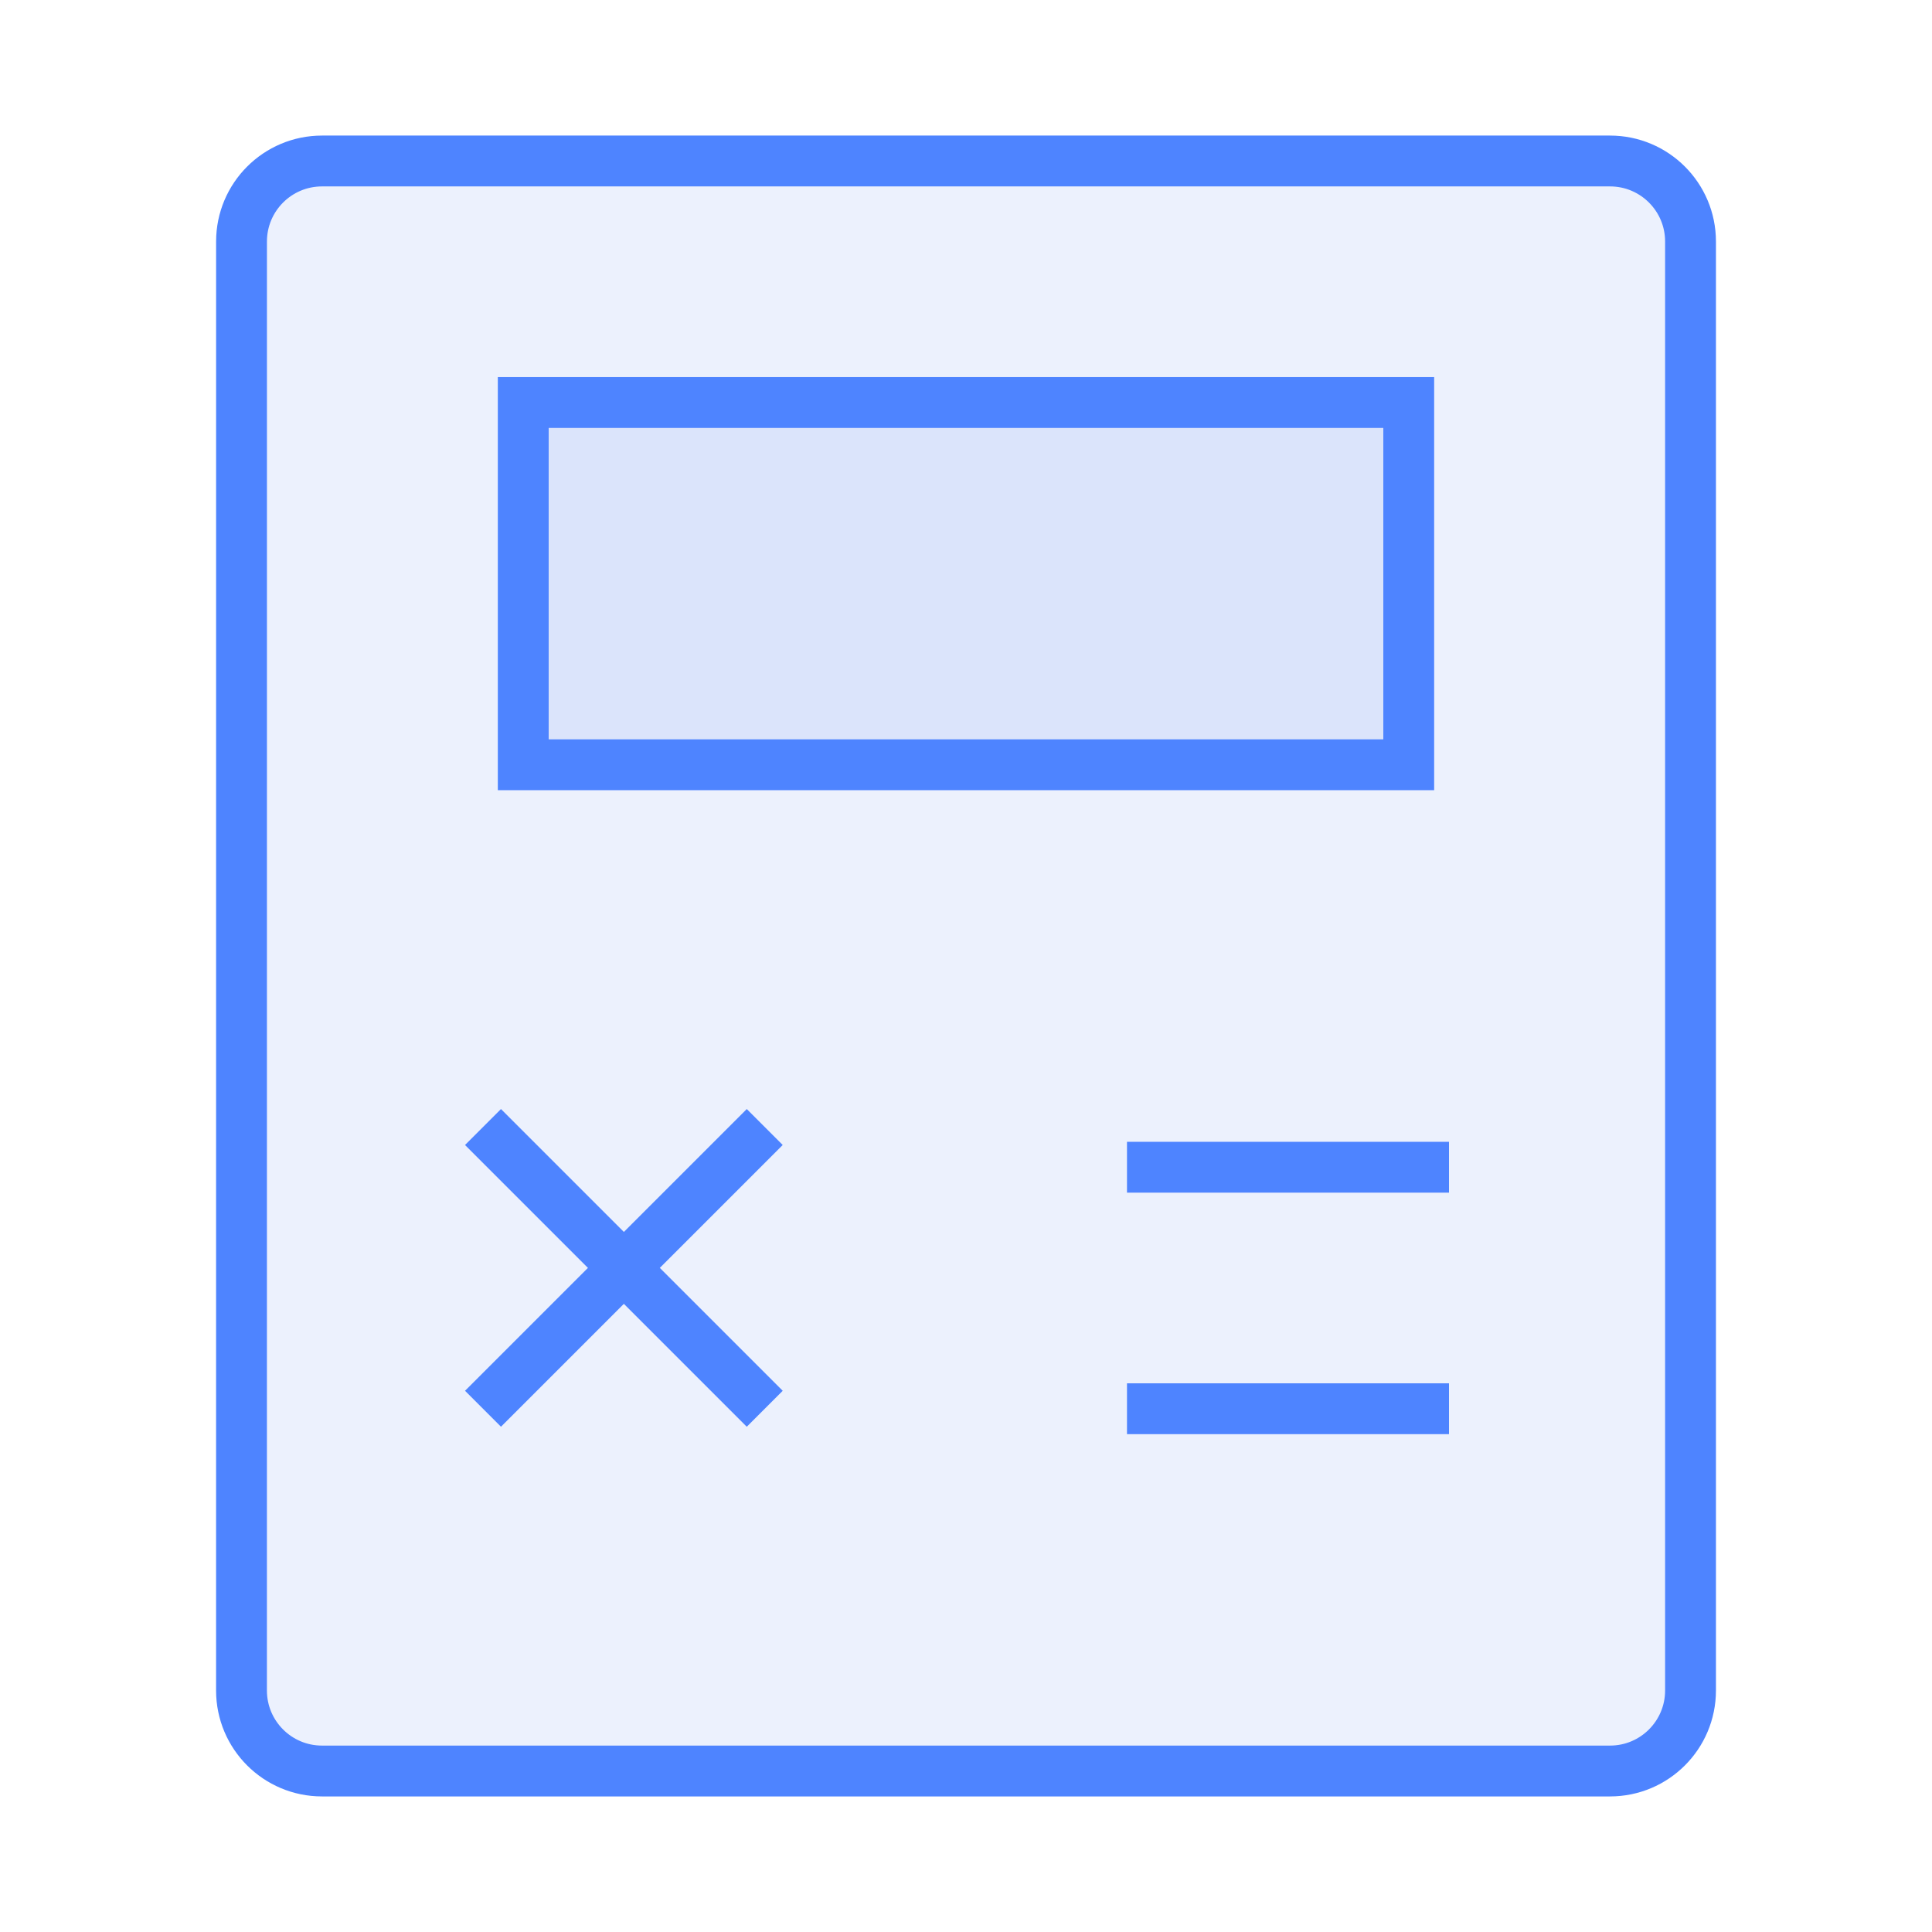 <svg width="76" height="76" viewBox="0 0 76 76" fill="none" xmlns="http://www.w3.org/2000/svg">
<path d="M63.334 6.333H12.668C10.919 6.333 9.501 7.751 9.501 9.5L9.5 66.5C9.5 68.249 10.918 69.667 12.667 69.667H63.334C65.083 69.667 66.501 68.249 66.501 66.5V9.5C66.501 7.751 65.083 6.333 63.334 6.333Z" fill="#3C73ED" fill-opacity="0.1" stroke="#4E84FF" stroke-width="2"/>
<path d="M55.416 15.834H20.583V30.084H55.416V15.834Z" fill="#3C73ED" fill-opacity="0.1" stroke="#4E84FF" stroke-width="2"/>
<path d="M19 44.334L30.083 55.417" stroke="#4E84FF" stroke-width="2"/>
<path d="M30.083 44.334L19 55.417" stroke="#4E84FF" stroke-width="2"/>
<path d="M44.333 55.416H57" stroke="#4E84FF" stroke-width="2"/>
<path d="M44.333 45.916H57" stroke="#4E84FF" stroke-width="2"/>
</svg>
